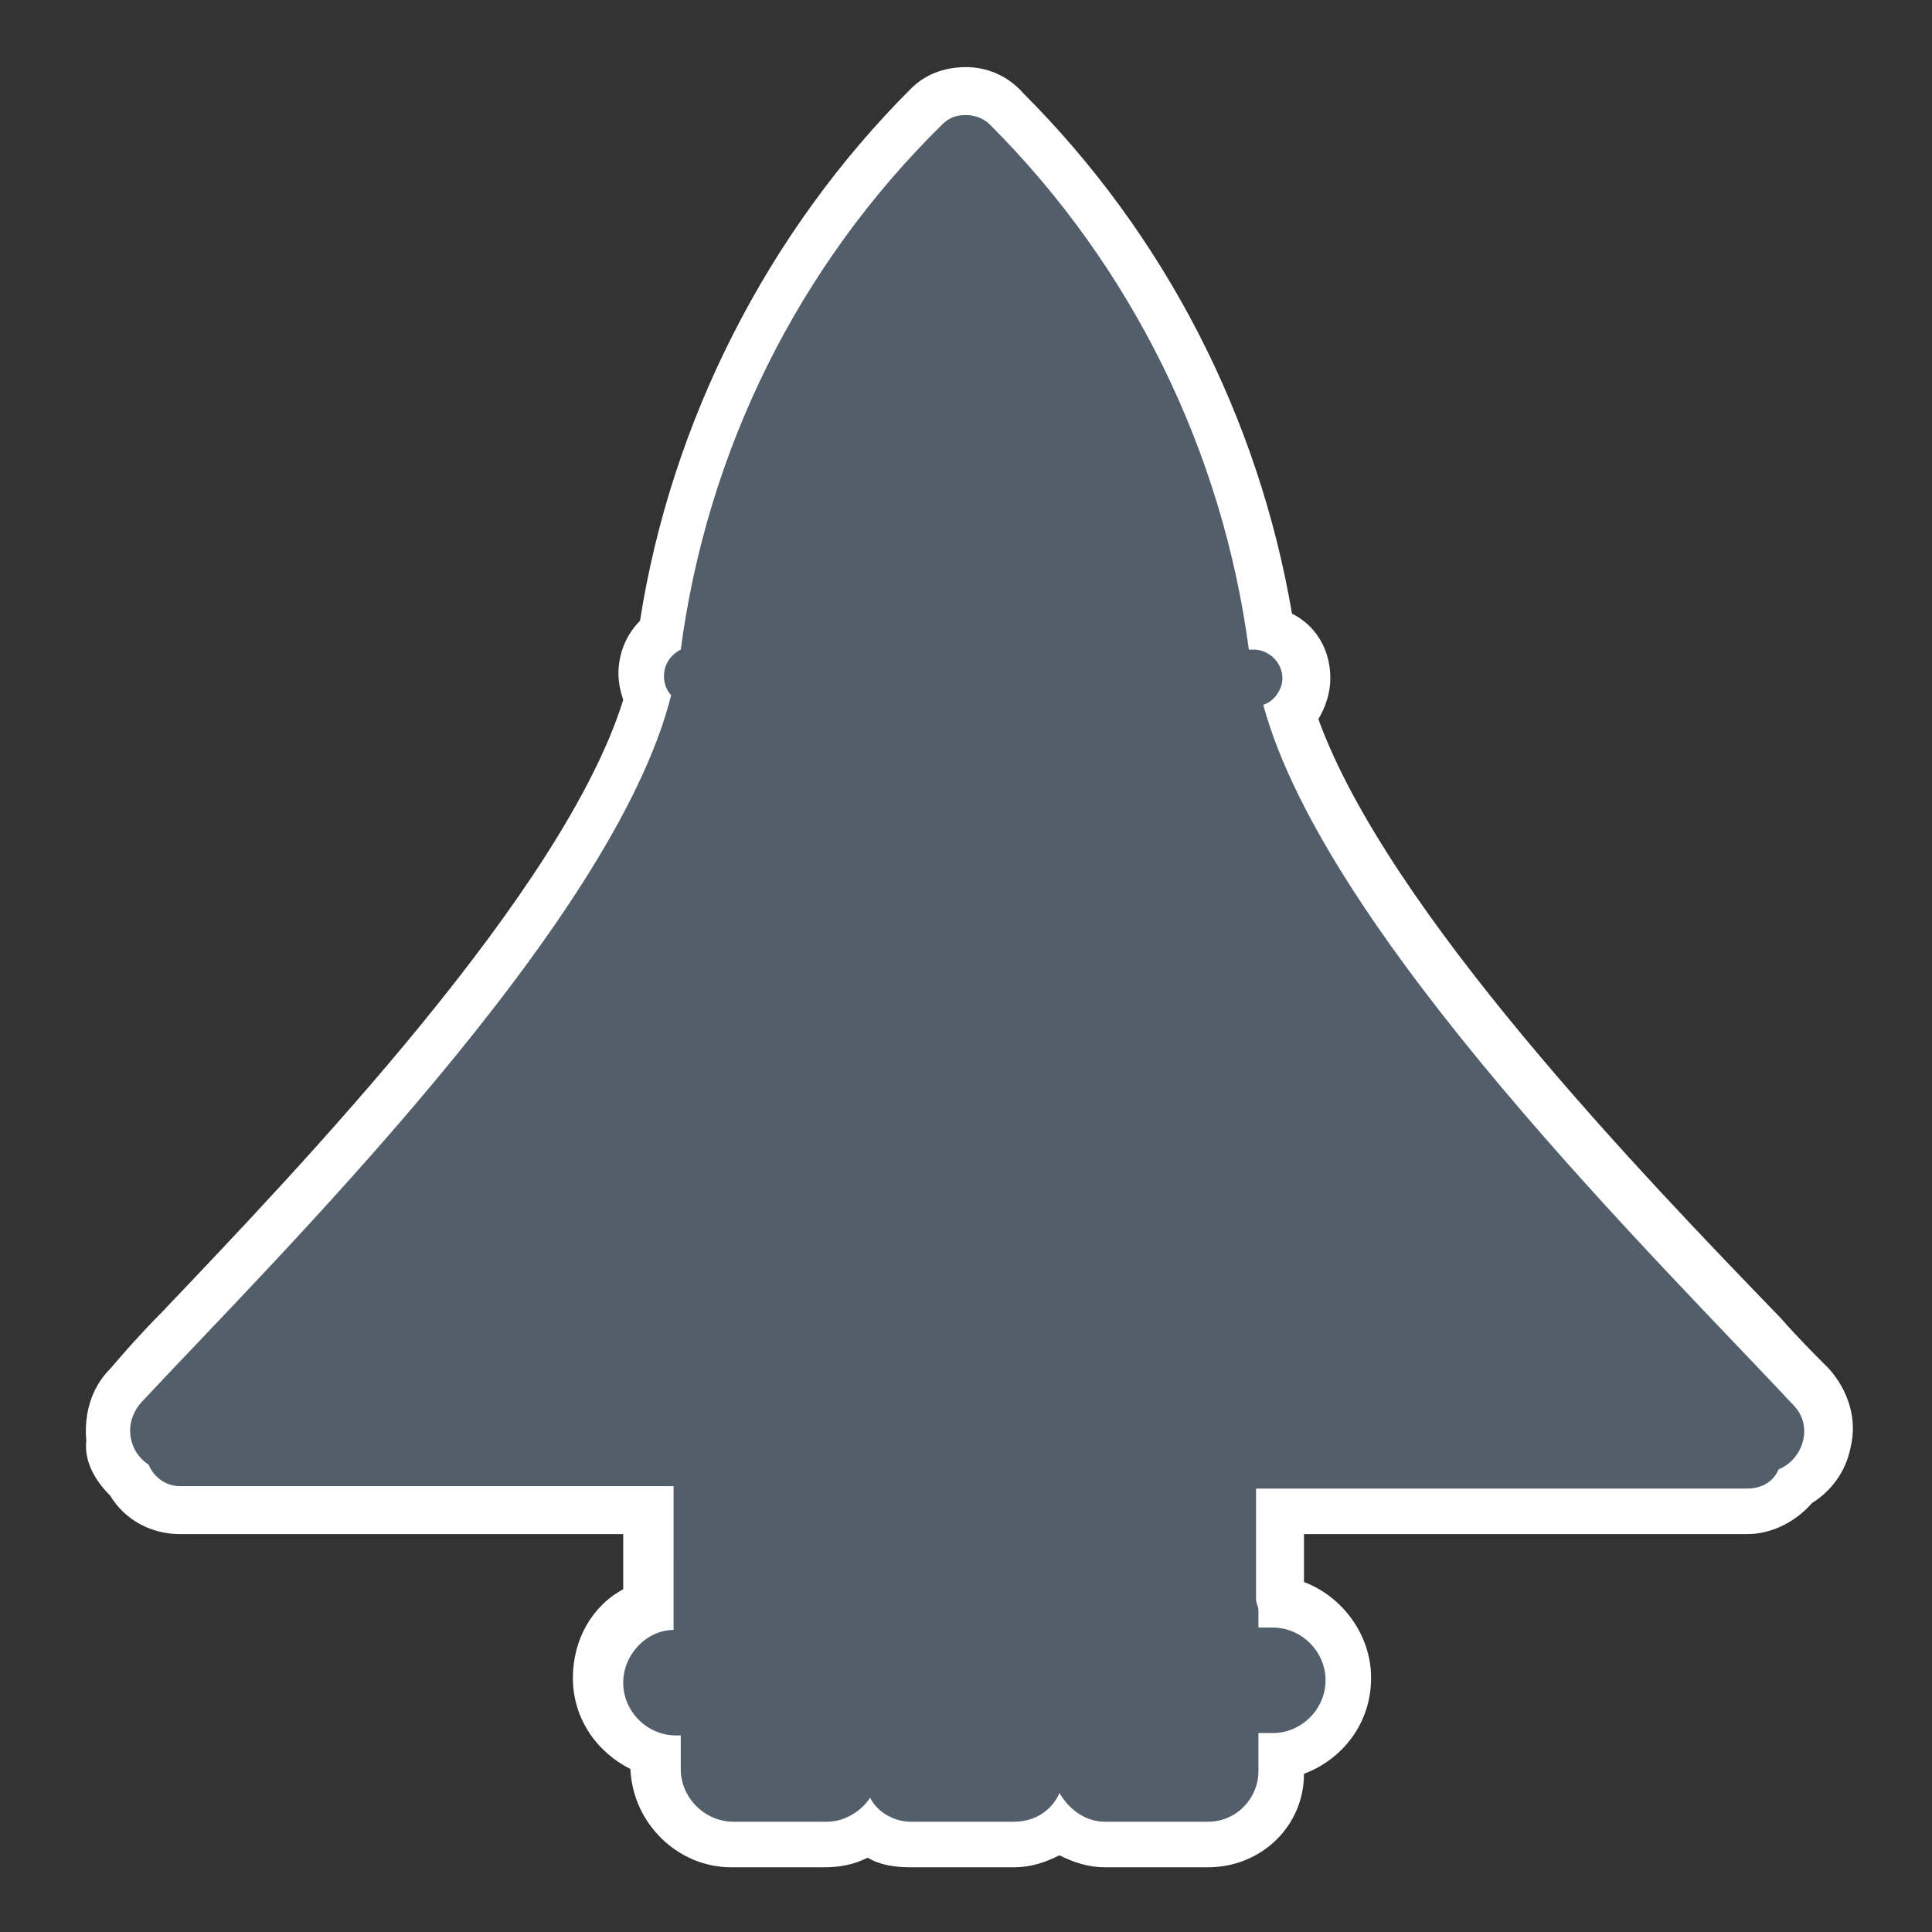 <?xml version="1.0" encoding="utf-8"?>
<!-- Generator: Adobe Illustrator 22.1.0, SVG Export Plug-In . SVG Version: 6.00 Build 0)  -->
<svg version="1.1" id="Layer_1" xmlns="http://www.w3.org/2000/svg" xmlns:xlink="http://www.w3.org/1999/xlink" x="0px" y="0px"
	 viewBox="0 0 80.6 80.6" style="enable-background:new 0 0 80.6 80.6;" xml:space="preserve">
<rect x="0" y="0" width="80.6" height="80.6" fill="#333333" stroke="none"/>
<style type="text/css">
	.st0{fill:#525E69;}
	.st1{fill:#FFFFFF;}
</style>
<g>
	<path class="st0" d="M46.1,76.8c-0.7,0-1.3-0.2-1.9-0.6c-0.5,0.4-1.2,0.6-1.9,0.6h-4.3c-0.6,0-1.3-0.2-1.8-0.6
		c-0.5,0.4-1.2,0.6-1.8,0.6h-4c-1.8,0-3.2-1.5-3.2-3.2V73c-1.4-0.4-2.4-1.6-2.4-3.1c0-1.4,0.9-2.6,2.1-3V63H7.5
		c-0.9,0-1.7-0.5-2.1-1.3c-0.5-0.4-0.9-1.1-1-1.8c-0.1-0.8,0.2-1.6,0.7-2.2c0.6-0.7,1.3-1.4,2.1-2.2c6.1-6.4,17.3-18.1,19.7-26.3
		c-0.2-0.3-0.3-0.7-0.3-1c0-0.7,0.3-1.3,0.8-1.7c1.2-8.3,5.2-16.1,11.1-22c0.5-0.4,1.1-0.7,1.7-0.7c0.6,0,1.2,0.2,1.7,0.7
		c5.9,5.9,9.8,13.6,11,21.7c0.9,0.3,1.5,1.1,1.5,2.1c0,0.6-0.2,1.1-0.7,1.5c2.7,8.3,13.7,19.7,19.7,25.9c0.8,0.8,1.4,1.5,2,2.1
		c0.6,0.7,0.9,1.5,0.7,2.4C76,61,75.5,61.6,74.8,62c-0.5,0.6-1.2,1-2,1H53.4v3.5c0,0.1,0,0.2,0,0.3c1.6,0.2,2.8,1.5,2.8,3.2
		c0,1.6-1.2,3-2.8,3.2v0.6c0,1.7-1.4,3.1-3.1,3.1H46.1z"/>
	<path class="st1" d="M40.3,4.8c0.3,0,0.7,0.1,1,0.4c5.9,5.9,9.7,13.6,10.8,21.9h0.2c0.6,0,1.2,0.5,1.2,1.2c0,0.5-0.4,1-0.8,1.1
		c2.6,9.6,16.6,23.3,22.1,29.2c0.9,0.9,0.4,2.3-0.6,2.7c-0.2,0.5-0.7,0.8-1.3,0.8H52.4v4.6c0,0.2,0.1,0.3,0.1,0.5v0.7h0.6
		c1.2,0,2.2,1,2.2,2.2c0,1.2-1,2.2-2.2,2.2h-0.6v1.6c0,1.1-0.9,2.1-2.1,2.1h-4.3c-0.8,0-1.5-0.5-1.9-1.2c-0.3,0.7-1,1.2-1.9,1.2
		h-4.3c-0.7,0-1.4-0.4-1.7-1c-0.4,0.6-1.1,1-1.8,1h-3.9c-1.2,0-2.2-1-2.2-2.2v-1.4h-0.2c-1.2,0-2.2-1-2.2-2.2c0-1.2,1-2.2,2.1-2.2
		V62H7.5c-0.6,0-1.1-0.4-1.3-0.9c-0.8-0.5-1.1-1.7-0.3-2.6C11.4,52.6,25.6,38.6,28,29c-0.2-0.2-0.3-0.5-0.3-0.8
		c0-0.5,0.3-0.9,0.7-1.1c1.1-8.3,4.9-16,10.9-21.9C39.6,4.9,39.9,4.8,40.3,4.8 M40.3,2.8c-0.9,0-1.7,0.3-2.3,0.9c0,0,0,0,0,0
		c-6,6-10,13.9-11.3,22.2c-0.6,0.6-0.9,1.4-0.9,2.2c0,0.4,0.1,0.8,0.2,1.1c-2.5,8-13.4,19.4-19.3,25.6c-0.8,0.8-1.5,1.6-2.1,2.3
		c-0.8,0.8-1.1,1.9-1,3C3.5,61,4,61.8,4.6,62.4c0.6,1,1.7,1.6,2.9,1.6h18.5v2.3c-1.3,0.7-2.1,2.1-2.1,3.7c0,1.7,1,3.1,2.4,3.8
		c0.1,2.3,2,4.1,4.2,4.1h3.9c0.6,0,1.2-0.1,1.8-0.4c0.5,0.3,1.1,0.4,1.8,0.4h4.3c0.7,0,1.3-0.2,1.9-0.5c0.6,0.3,1.2,0.5,1.9,0.5h4.3
		c2.2,0,4-1.7,4-3.9c1.6-0.6,2.8-2.1,2.8-4c0-1.8-1.2-3.4-2.8-4v-2h18.5c1,0,2-0.5,2.7-1.3c0.8-0.5,1.4-1.3,1.6-2.3
		c0.3-1.2-0.1-2.4-0.9-3.3c-0.6-0.6-1.3-1.3-2-2.1c-5.8-6-16.4-17-19.3-25c0.3-0.5,0.5-1.1,0.5-1.7c0-1.2-0.6-2.2-1.6-2.7
		c-1.4-8.2-5.3-15.8-11.2-21.7c0,0,0,0,0,0C42,3.1,41.1,2.8,40.3,2.8L40.3,2.8z"/>
</g>
</svg>
